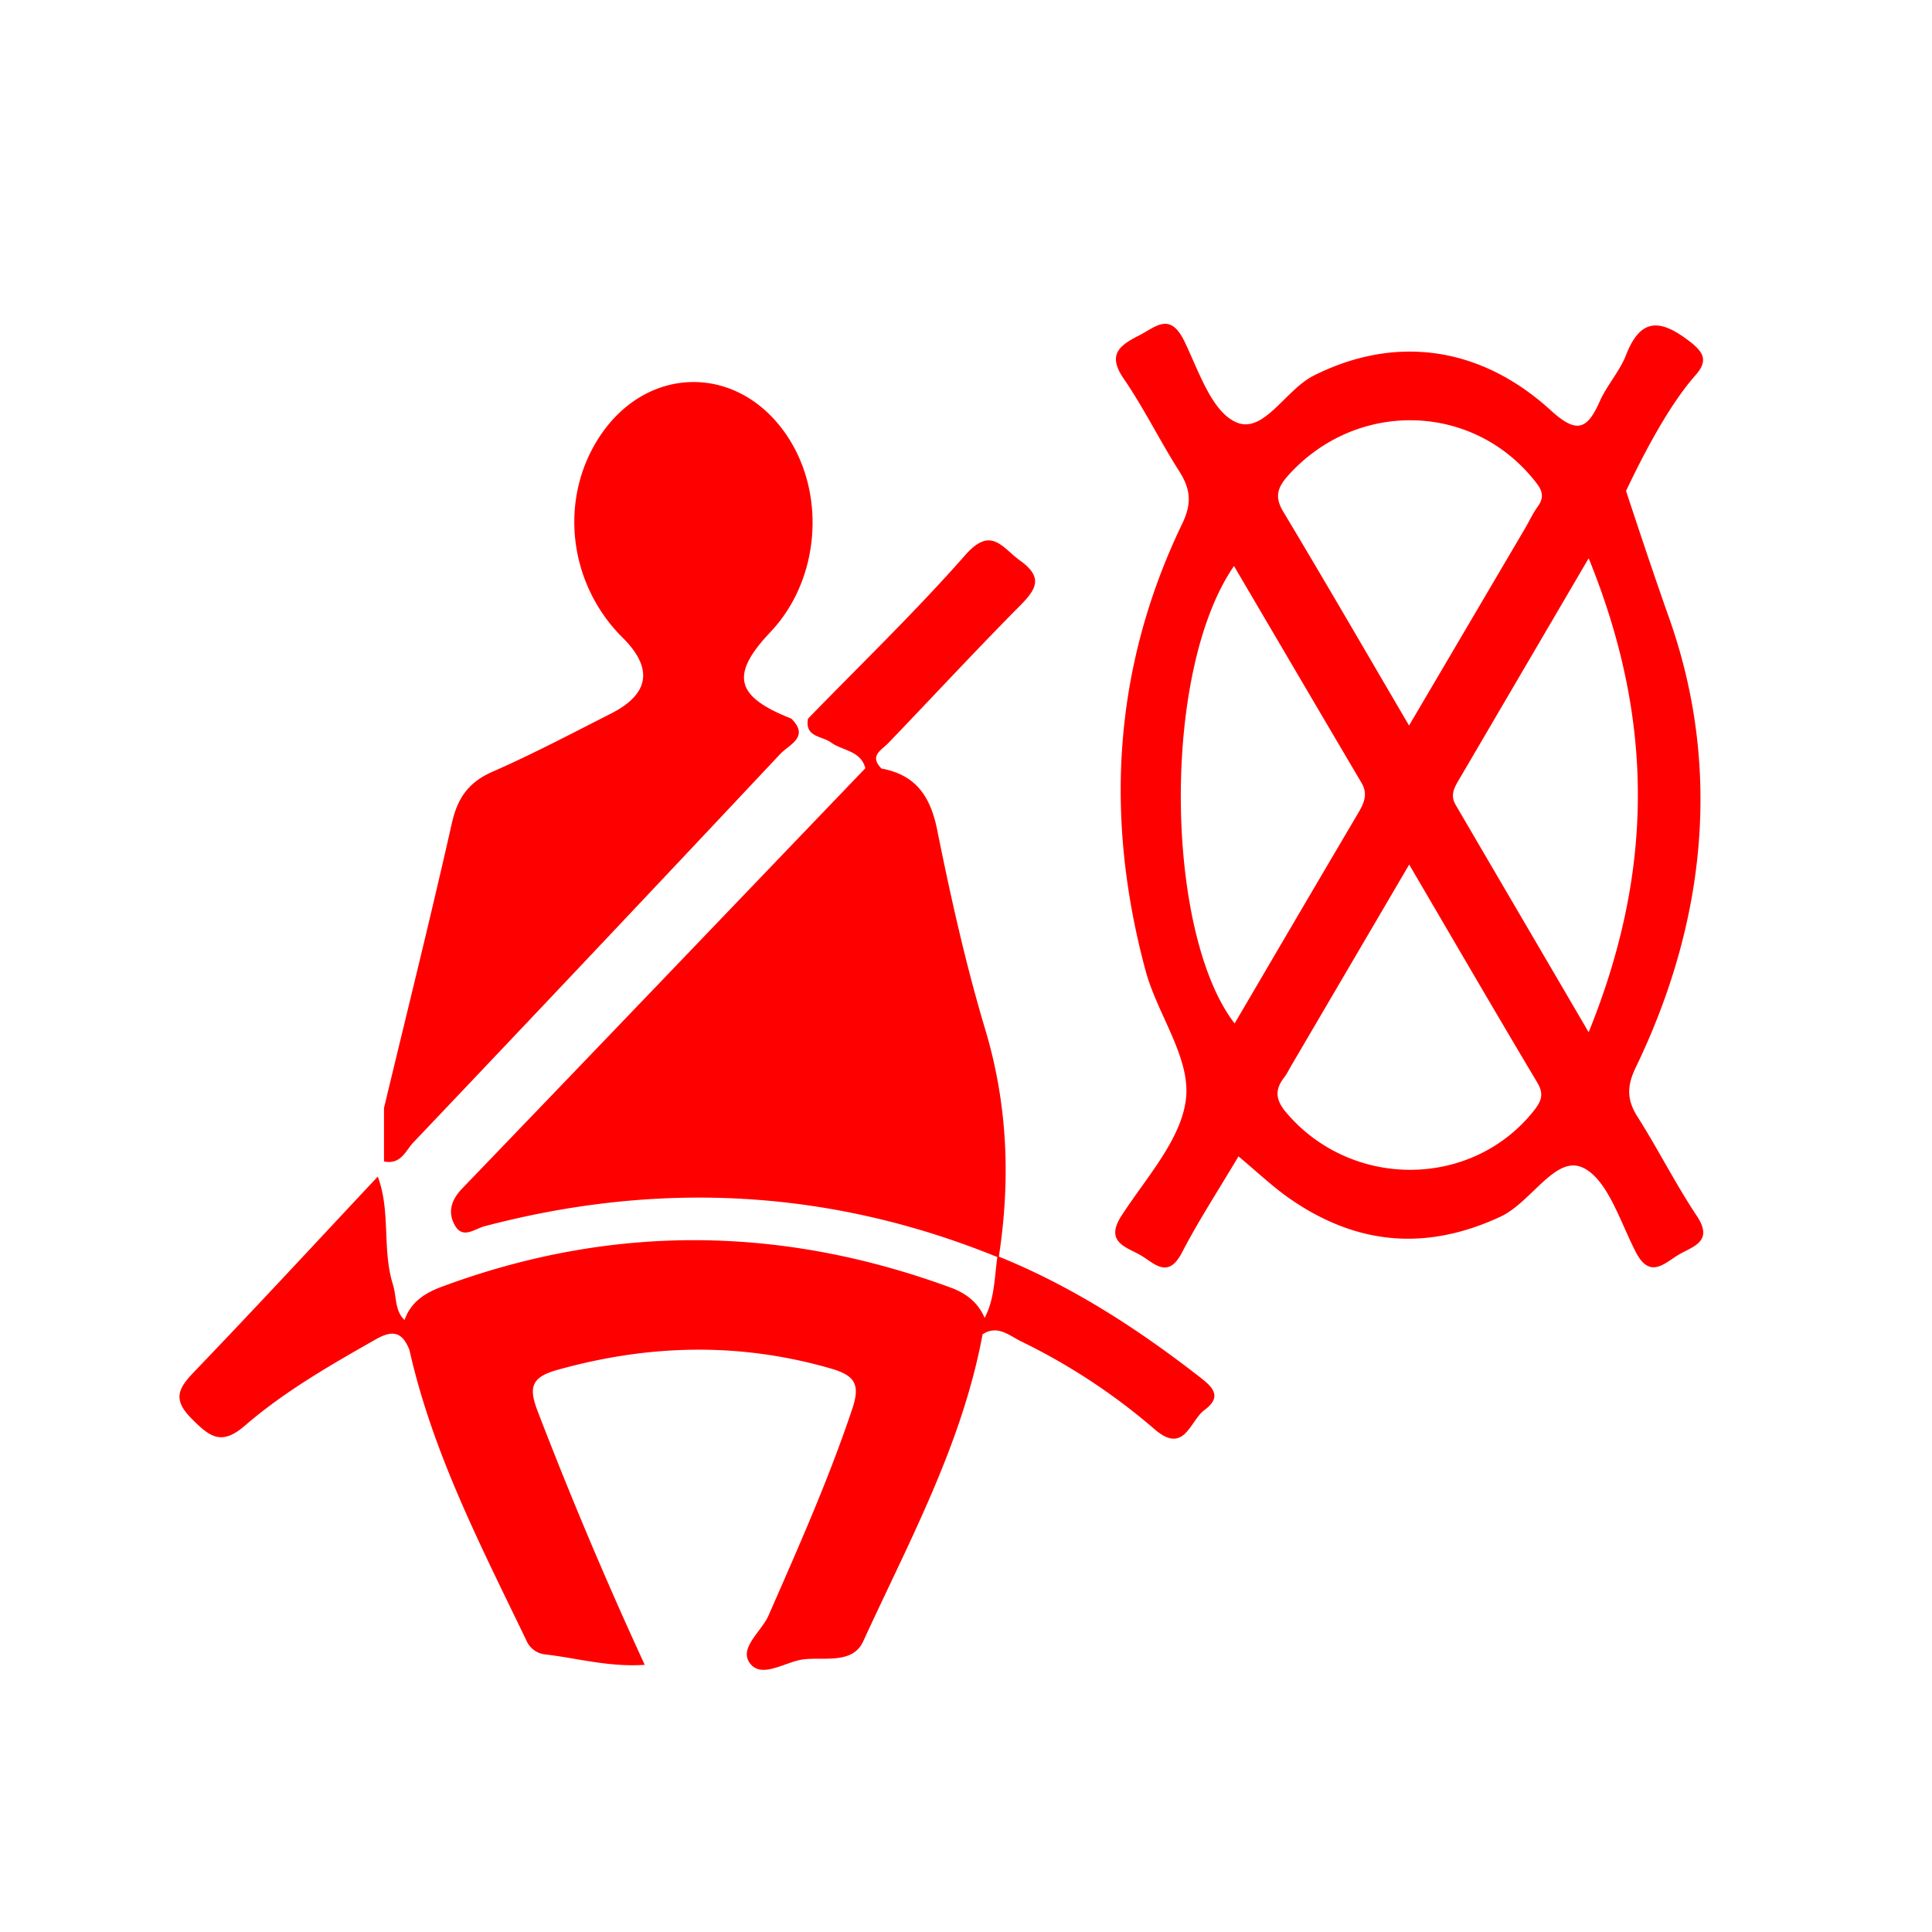<?xml version="1.0" standalone="no"?><!DOCTYPE svg PUBLIC "-//W3C//DTD SVG 1.1//EN" "http://www.w3.org/Graphics/SVG/1.1/DTD/svg11.dtd"><svg t="1704420222708" class="icon" viewBox="0 0 1024 1024" version="1.1" xmlns="http://www.w3.org/2000/svg" p-id="43509" xmlns:xlink="http://www.w3.org/1999/xlink" width="64" height="64"><path d="M529.408 666.039c38.473 15.579 72.96 37.815 105.618 63.159 6.839 5.266 13.641 10.606 3.328 18.176-7.68 5.632-10.606 24.027-26.587 9.984a327.314 327.314 0 0 0-70.875-46.555c-6.181-3.109-12.325-8.704-20.114-3.584-10.789 58.258-38.985 109.787-63.269 162.743-5.669 12.361-21.138 8.119-31.963 9.582-9.399 1.28-21.723 10.24-27.941 2.194-6.327-8.082 5.998-16.933 9.728-25.49 15.835-36.133 31.854-72.082 44.398-109.568 4.315-12.873 1.499-17.664-11.557-21.394-48.494-13.97-96.439-12.727-144.823 0.805-13.787 3.84-15.177 9.289-10.496 21.577a2227.931 2227.931 0 0 0 56.869 134.729c-19.237 1.28-35.877-3.584-52.736-5.522a12.178 12.178 0 0 1-10.021-7.461c-24.064-49.957-49.664-99.255-61.952-153.893a14.629 14.629 0 0 0-0.731-1.682c-3.584-7.79-8.375-8.96-17.189-3.913-24.137 13.714-48.274 27.538-69.23 45.641-12.617 10.935-18.761 5.925-28.306-3.657-10.277-10.277-7.022-16.128 1.39-24.869 32.768-34.121 64.914-68.901 97.28-103.424 6.949 18.469 2.194 38.619 8.046 57.271 1.975 6.363 0.914 13.897 6.144 18.761 3.291-9.582 10.971-14.446 19.895-17.701 89.893-33.353 179.785-32.475 269.568 0.512 8.119 2.962 14.592 7.936 17.993 16.055 5.303-10.021 5.193-21.358 6.729-32.256-88.722-36.096-179.383-40.667-271.835-16.311-5.23 1.39-11.337 6.839-15.543-0.256-4.096-6.949-2.194-13.605 3.73-19.749 71.314-74.13 142.482-148.48 213.687-222.757v-0.037c-2.45-9.399-12.142-9.179-18.286-13.678-4.754-3.438-13.897-2.706-12.105-12.544 27.904-28.745 56.869-56.613 83.31-86.674 13.824-15.726 19.493-4.023 29.184 2.926 12.142 8.777 8.704 14.921 0 23.735-23.662 23.845-46.482 48.53-69.778 72.777-3.84 4.023-10.459 6.839-3.767 13.641 18.103 3.365 25.893 14.555 29.513 32.475 7.168 35.584 15.104 71.205 25.527 105.984 11.922 39.863 13.385 79.726 7.168 120.247z m-109.97-285.111c9.874 9.691-1.317 13.824-5.815 18.615a47097.6 47097.6 0 0 1-194.633 206.08c-3.95 4.169-6.4 11.776-15.47 9.984v-28.306c12.069-50.322 24.613-100.571 35.986-151.04 2.999-13.312 8.85-21.687 21.577-27.246 21.358-9.362 42.057-20.297 62.866-30.866 20.407-10.386 22.309-24.027 6.071-40.155-28.782-28.599-33.938-73.362-12.325-106.423 25.344-38.693 74.24-38.802 99.73-0.183 20.663 31.305 16.786 76.215-8.923 103.424-21.614 22.857-18.907 34.304 10.862 46.043l0.073 0.073z m-216.942 208.713z m424.009 74.167c-7.68 14.885-15.214 5.12-22.638 1.097-7.936-4.279-18.176-7.058-9.399-20.626 13.056-20.187 32.073-40.777 34.194-62.574 2.085-21.467-15.25-44.251-21.467-67.182-21.87-81.115-17.335-160.658 19.419-236.983 5.303-10.971 4.315-18.469-1.646-27.867-10.203-15.982-18.578-33.207-29.257-48.786-8.741-12.617-2.889-17.554 7.717-22.93 8.96-4.498 16.494-12.837 24.137 2.56 7.68 15.689 14.446 37.449 27.575 43.264 14.629 6.51 26.112-17.189 41.216-24.722 42.167-21.211 87.406-16.384 125.586 18.432 13.605 12.398 19.163 10.459 25.893-4.608 3.803-8.631 10.606-16.018 14.007-24.722 7.314-18.725 17.115-19.602 32.402-8.192 8.046 5.961 11.813 10.533 4.498 18.798-11.154 12.581-23.442 33.061-36.901 61.44 9.033 27.429 16.603 49.774 22.711 66.999 28.233 79.47 19.675 161.426-17.554 238.519-4.754 9.838-4.827 17.079 0.878 26.112 10.971 17.262 20.151 35.621 31.451 52.59 9.179 13.751-2.194 16.201-9.655 20.626-7.497 4.498-15.214 13.056-22.674-1.463-8.375-16.165-15.177-39.351-28.672-44.983-14.263-5.851-26.843 18.725-43.045 26.258-39.607 18.432-76.507 14.921-111.799-9.655-8.923-6.217-16.896-13.824-27.063-22.309-10.825 18.249-21.211 34.121-29.915 50.907z m27.538-363.813c-38.656 55.954-36.608 194.56 0.329 242.469 21.943-37.449 43.63-74.459 65.426-111.397 3.109-5.266 5.376-10.13 1.829-16.165-22.418-37.961-44.727-76.032-67.584-114.907z m187.977-4.096l-68.206 116.443c-2.633 4.462-5.486 8.777-2.341 14.153 22.674 38.839 45.422 77.605 70.546 120.613 34.743-85.65 34.816-165.705 0-251.246z m-95.195 88.649l61.586-104.667c2.194-3.767 4.023-7.79 6.583-11.337 4.681-6.29 1.207-10.35-2.779-15.177-33.39-40.265-93.879-40.887-129.353-1.463-5.669 6.327-7.497 11.301-2.779 19.163 21.76 36.315 42.971 72.887 66.743 113.481z m0.073 73.691l-61.806 105.399c-1.536 2.487-2.743 5.193-4.498 7.497-5.339 6.875-4.279 12.288 1.536 19.017 34.633 40.229 97.755 39.79 130.56-1.097 4.023-5.083 5.961-8.777 2.121-15.25-22.309-37.376-44.178-75.081-67.913-115.566z" fill="#ff0000" p-id="43510"></path></svg>